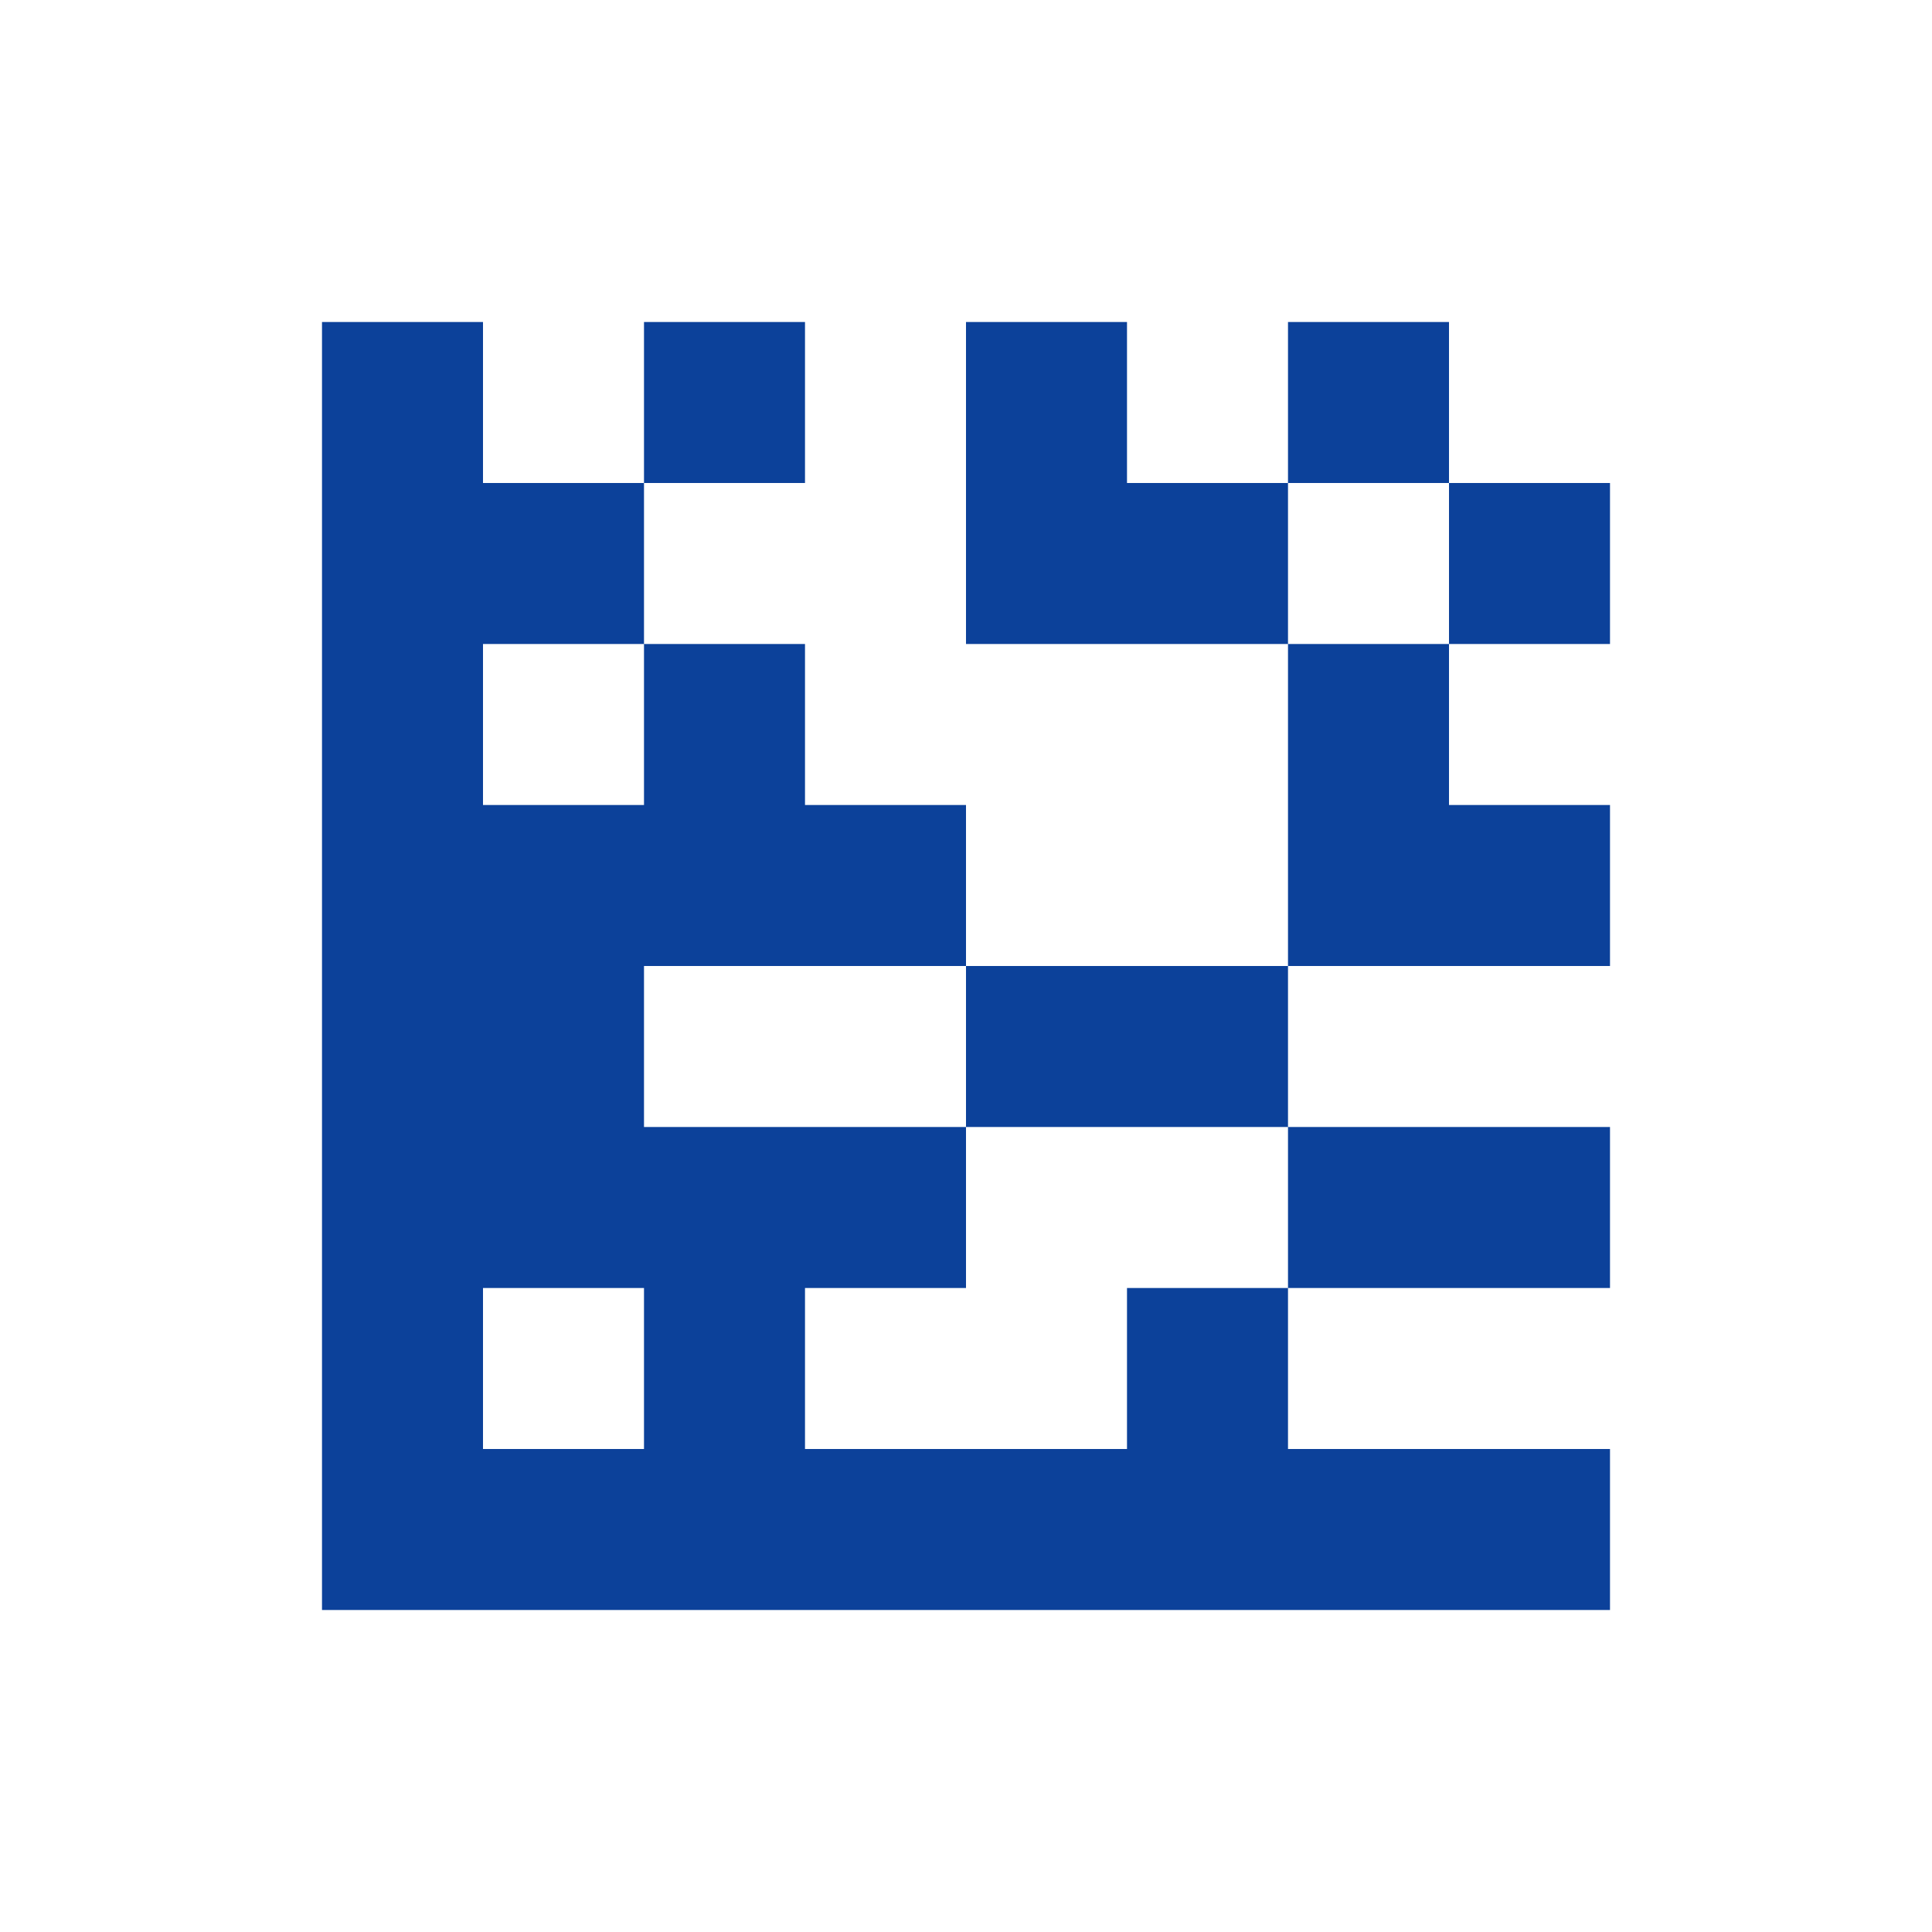 <svg width="24" height="24" viewBox="0 0 24 24" fill="none" xmlns="http://www.w3.org/2000/svg">
<path fill-rule="evenodd" clip-rule="evenodd" d="M6 4H4V18V20H6H20V18H16V16H20V14H16V12H20V10H18V8H20V6L18 6V4H16V6L14 6V4H12V8L14 8H16V10V12H12V10H10V8H8V6L10 6V4H8V6L6 6V4ZM8 8V10L6 10L6 8H8ZM12 14H16V16H14V18H10V16H12V14ZM12 14V12H8V14H12ZM16 8H18V6L16 6V8ZM6 16H8V18L6 18V16Z" fill="#0C419A"/>
</svg>
